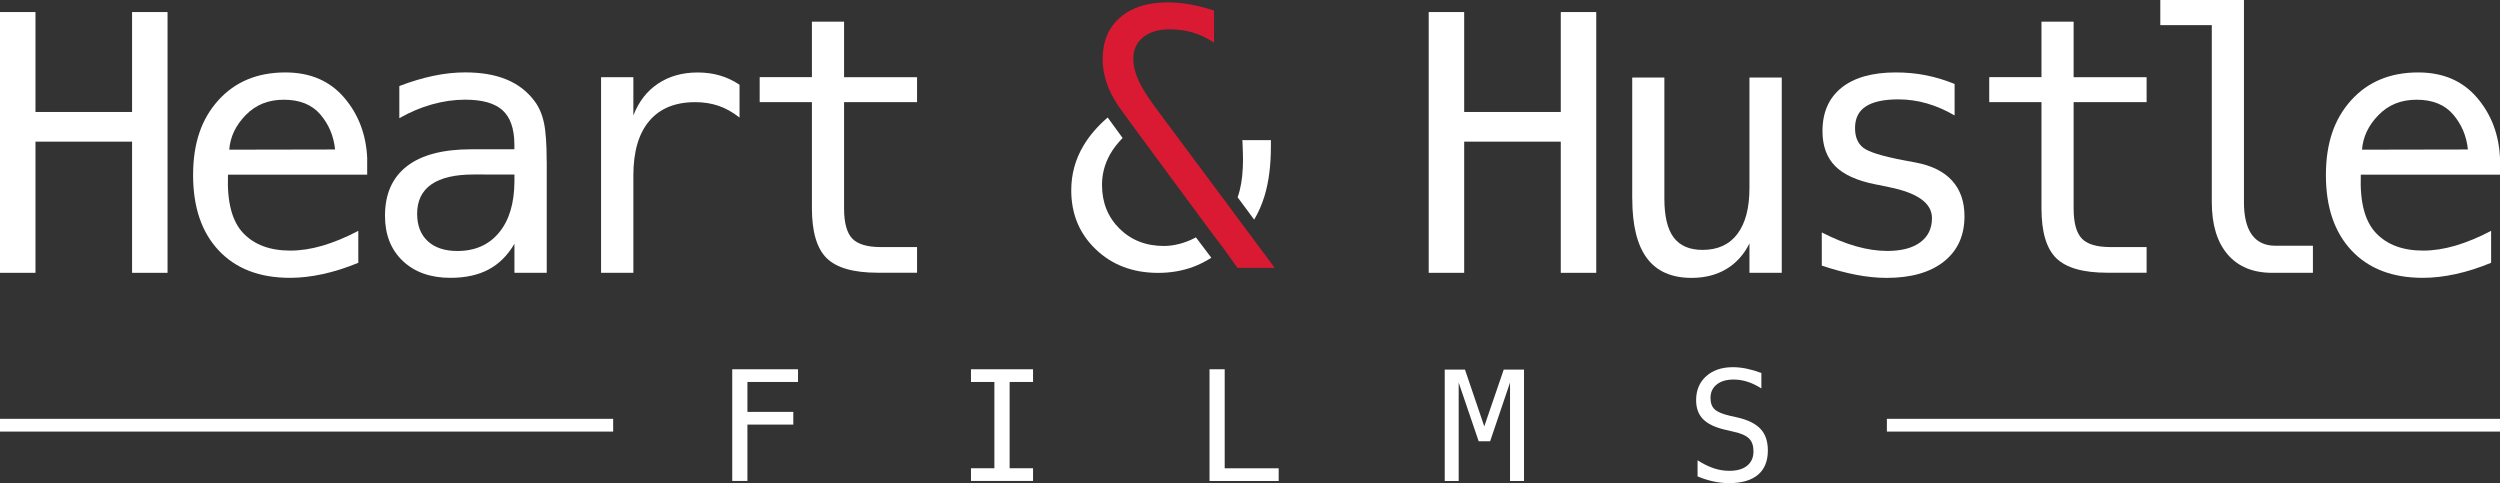<?xml version="1.0" encoding="UTF-8"?>
<svg id="Layer_2" data-name="Layer 2" xmlns="http://www.w3.org/2000/svg" viewBox="0 0 503.9 97.39">
  <rect x="0" y="0" width="503.9" height="97.39" fill="#333333" stroke="none"/>
  <defs>
    <style>
      .cls-1 {
        fill: #da1a32;
      }

      .cls-2 {
        fill: #fff;
      }

      .cls-3 {
        fill: #131313;
      }
    </style>
  </defs>
  <g id="Layer_1-2" data-name="Layer 1">
    <g>
      <g>
        <g>
          <path class="cls-2" d="M0,2.43h7.15v20.14h19.47V2.43h7.15v52.56h-7.15v-26.44H7.15v26.44H0V2.43Z"/>
          <path class="cls-2" d="M74.01,32.03v3.17h-28.06v.21c-.19,5.37.84,9.23,3.08,11.58,2.24,2.35,5.4,3.52,9.49,3.52,2.06,0,4.22-.33,6.48-.99,2.25-.66,4.66-1.65,7.22-2.99v6.44c-2.46,1.01-4.84,1.77-7.13,2.27-2.29.5-4.5.76-6.64.76-6.13,0-10.91-1.84-14.36-5.51-3.45-3.67-5.17-8.74-5.17-15.19s1.69-11.31,5.07-15.07c3.38-3.75,7.89-5.63,13.52-5.63,5.02,0,8.98,1.7,11.88,5.1,2.9,3.4,4.44,7.51,4.63,12.32ZM67.54,30.13c-.28-2.72-1.27-5.07-2.97-7.06-1.7-1.98-4.15-2.97-7.34-2.97s-5.69,1.03-7.71,3.1c-2.02,2.07-3.12,4.39-3.31,6.97l21.33-.04Z"/>
          <path class="cls-2" d="M110.2,32.49v22.49h-6.51v-5.84c-1.38,2.35-3.13,4.08-5.23,5.19-2.1,1.11-4.65,1.67-7.66,1.67-4.01,0-7.22-1.13-9.61-3.4-2.39-2.26-3.59-5.3-3.59-9.1,0-4.39,1.47-7.72,4.42-10,2.94-2.28,7.27-3.41,12.97-3.41h8.69v-1.02c-.02-3.14-.82-5.43-2.39-6.85-1.57-1.42-4.08-2.13-7.53-2.13-2.21,0-4.44.32-6.69.95s-4.45,1.56-6.58,2.78v-6.48c2.39-.92,4.69-1.6,6.88-2.06,2.19-.46,4.32-.69,6.39-.69,3.26,0,6.05.48,8.36,1.44,2.31.96,4.18,2.41,5.61,4.33.89,1.17,1.53,2.62,1.9,4.35.38,1.72.56,4.31.56,7.76ZM97.64,35.17h-2.15c-3.78,0-6.62.66-8.54,1.99-1.91,1.33-2.87,3.3-2.87,5.93,0,2.37.72,4.21,2.15,5.53,1.43,1.31,3.41,1.97,5.95,1.97,3.57,0,6.37-1.24,8.41-3.71s3.07-5.9,3.1-10.26v-1.44h-6.05Z"/>
          <path class="cls-2" d="M149.06,23.69c-1.38-1.08-2.79-1.87-4.22-2.36-1.43-.49-3-.74-4.72-.74-4.04,0-7.12,1.27-9.26,3.8-2.14,2.53-3.2,6.2-3.2,10.98v19.61h-6.51V15.56h6.51v7.71c1.08-2.79,2.74-4.93,4.98-6.42,2.24-1.49,4.9-2.24,7.97-2.24,1.6,0,3.09.2,4.47.6,1.38.4,2.71,1.02,3.98,1.87v6.62Z"/>
          <path class="cls-2" d="M170.13,4.37v11.19h14.71v5.03h-14.71v21.4c0,2.91.55,4.94,1.65,6.09,1.1,1.15,3.03,1.72,5.77,1.72h7.29v5.17h-7.92c-4.86,0-8.28-.97-10.28-2.92-1.99-1.95-2.99-5.3-2.99-10.07v-21.4h-10.53v-5.03h10.53V4.37h6.48Z"/>
        </g>
        <g>
          <path class="cls-2" d="M287.97,2.43h7.15v20.14h19.47V2.43h7.15v52.56h-7.15v-26.44h-19.47v26.44h-7.15V2.43Z"/>
          <path class="cls-2" d="M328.99,40.06V15.63h6.48v24.43c0,3.54.63,6.15,1.88,7.81,1.26,1.67,3.2,2.5,5.83,2.5,3.05,0,5.39-1.07,7.01-3.22s2.43-5.23,2.43-9.24V15.63h6.51v39.36h-6.51v-5.91c-1.15,2.28-2.72,4-4.7,5.17-1.98,1.17-4.3,1.76-6.95,1.76-4.04,0-7.04-1.32-9.01-3.96s-2.96-6.64-2.96-11.99Z"/>
          <path class="cls-2" d="M393.97,16.93v6.34c-1.85-1.08-3.72-1.89-5.6-2.43-1.88-.54-3.79-.81-5.74-.81-2.93,0-5.12.48-6.57,1.43s-2.16,2.4-2.16,4.35c0,1.76.54,3.07,1.62,3.94,1.08.87,3.77,1.71,8.06,2.53l2.6.49c3.21.61,5.65,1.83,7.3,3.66s2.48,4.21,2.48,7.15c0,3.9-1.38,6.94-4.15,9.14-2.77,2.19-6.62,3.29-11.55,3.29-1.95,0-3.99-.21-6.13-.62-2.14-.41-4.45-1.03-6.93-1.85v-6.69c2.42,1.24,4.73,2.18,6.93,2.8,2.21.62,4.29.93,6.27.93,2.86,0,5.08-.58,6.65-1.74,1.57-1.16,2.36-2.79,2.36-4.88,0-3-2.88-5.08-8.62-6.23l-.28-.07-2.43-.49c-3.73-.73-6.45-1.95-8.17-3.68-1.71-1.72-2.57-4.08-2.57-7.06,0-3.78,1.28-6.69,3.84-8.75,2.56-2.05,6.21-3.08,10.95-3.08,2.11,0,4.14.19,6.09.58,1.95.39,3.86.97,5.74,1.74Z"/>
          <path class="cls-2" d="M417.96,4.37v11.19h14.71v5.03h-14.71v21.4c0,2.91.55,4.94,1.65,6.09,1.1,1.15,3.03,1.72,5.77,1.72h7.29v5.17h-7.92c-4.86,0-8.28-.97-10.28-2.92-2-1.95-2.99-5.3-2.99-10.07v-21.4h-10.53v-5.03h10.53V4.37h6.48Z"/>
          <path class="cls-2" d="M452.29,40.73c0,2.91.53,5.1,1.6,6.58,1.07,1.48,2.65,2.22,4.73,2.22h7.57v5.46h-8.2c-3.87,0-6.87-1.24-8.99-3.71-2.12-2.48-3.19-5.99-3.19-10.54V5.07h-10.38V0h16.86v40.73Z"/>
          <path class="cls-2" d="M503.9,32.03v3.17h-28.06v.21c-.19,5.37.84,9.23,3.08,11.58,2.24,2.35,5.4,3.52,9.49,3.52,2.06,0,4.22-.33,6.48-.99,2.25-.66,4.66-1.65,7.22-2.99v6.44c-2.46,1.01-4.84,1.77-7.13,2.27-2.29.5-4.5.76-6.64.76-6.13,0-10.91-1.84-14.36-5.51-3.45-3.67-5.17-8.74-5.17-15.19s1.69-11.31,5.07-15.07c3.38-3.75,7.89-5.63,13.52-5.63,5.02,0,8.98,1.7,11.88,5.1,2.9,3.4,4.44,7.51,4.63,12.32ZM497.43,30.13c-.28-2.72-1.27-5.07-2.98-7.06-1.7-1.98-4.15-2.97-7.34-2.97s-5.69,1.03-7.71,3.1c-2.02,2.07-3.12,4.39-3.31,6.97l21.33-.04Z"/>
        </g>
        <polygon class="cls-3" points="251.54 47.76 251.55 47.77 251.55 47.77 251.54 47.76"/>
        <path class="cls-2" d="M249.44,39.74l3.35,4.53c.85-1.43,1.54-3,2.07-4.71.87-2.85,1.3-6.17,1.3-9.94v-1.37h-5.77l.04.25c.07,1.64.11,2.84.11,3.59,0,2.44-.22,4.54-.67,6.3-.12.48-.26.93-.42,1.37Z"/>
        <path class="cls-2" d="M244.15,51.95l-2.98-3.95-.12-.16c-.06.03-.1.06-.16.09-1.03.54-2.09.95-3.17,1.23-1.08.28-2.11.42-3.1.42-3.64,0-6.63-1.17-8.98-3.5-2.35-2.34-3.52-5.27-3.52-8.82,0-2.16.53-4.19,1.6-6.11.64-1.15,1.51-2.26,2.55-3.34-.56-.76-2.12-2.91-3.01-4.13-2.08,1.8-3.72,3.71-4.91,5.73-1.62,2.75-2.43,5.73-2.43,8.94,0,4.79,1.65,8.76,4.96,11.92,3.31,3.16,7.5,4.73,12.57,4.73,2.49,0,4.82-.4,7.01-1.2,1.27-.47,2.5-1.09,3.7-1.85v-.02Z"/>
        <path class="cls-1" d="M251.55,46.77h0s-.62-.84-.62-.84h0s-4.22-5.69-4.22-5.69h0l-13.53-18.17c-1.81-2.42-3.05-4.38-3.73-5.9-.68-1.51-1.02-2.96-1.02-4.35,0-1.81.66-3.24,1.97-4.31,1.31-1.07,3.11-1.6,5.39-1.6,1.62,0,3.16.22,4.63.65,1.47.43,2.89,1.11,4.28,2.02V2.13c-1.64-.54-3.23-.95-4.77-1.23s-3.07-.42-4.59-.42c-4.06,0-7.26,1.02-9.59,3.06-2.33,2.04-3.5,4.82-3.5,8.34,0,1.67.28,3.31.84,4.93.53,1.53,1.34,3.09,2.42,4.68.81,1.11,2.78,3.83,3.33,4.58l14.81,20.07,3.03,4.01,2.75,3.84h7.5l-5.36-7.22h0Z"/>
      </g>
      <g>
        <g>
          <path class="cls-2" d="M147.59,74.43h13.26v2.56h-10.2v6.03h9.25v2.56h-9.25v11.36h-3.06v-22.52Z"/>
          <path class="cls-2" d="M195.71,74.43h12.51v2.56h-4.72v17.39h4.72v2.56h-12.51v-2.56h4.72v-17.39h-4.72v-2.56Z"/>
          <path class="cls-2" d="M243.79,74.43h3.06v19.96h10.88v2.56h-13.94v-22.52Z"/>
          <path class="cls-2" d="M291.21,74.5h4.07l3.89,11.44,3.92-11.44h4.09v22.45h-2.82v-19.84l-4.01,11.83h-2.31l-4.03-11.83v19.84h-2.81v-22.45Z"/>
          <path class="cls-2" d="M355.02,75.2v3.09c-.93-.59-1.85-1.04-2.78-1.34s-1.87-.45-2.81-.45c-1.44,0-2.57.33-3.41,1s-1.25,1.57-1.25,2.71c0,1,.27,1.76.82,2.28.55.52,1.57.96,3.07,1.31l1.6.36c2.11.49,3.65,1.27,4.62,2.32s1.45,2.49,1.45,4.31c0,2.14-.66,3.78-1.99,4.9s-3.26,1.69-5.79,1.69c-1.06,0-2.12-.11-3.18-.34-1.07-.23-2.14-.57-3.21-1.02v-3.24c1.16.73,2.25,1.27,3.28,1.61s2.07.51,3.12.51c1.54,0,2.74-.34,3.59-1.03s1.28-1.65,1.28-2.89c0-1.13-.29-1.99-.88-2.58-.59-.59-1.61-1.05-3.07-1.37l-1.63-.38c-2.09-.47-3.61-1.19-4.56-2.14s-1.42-2.24-1.42-3.85c0-2.01.68-3.62,2.03-4.83s3.15-1.82,5.39-1.82c.86,0,1.78.1,2.73.29.96.2,1.96.49,3.02.88Z"/>
        </g>
        <rect class="cls-2" y="84.42" width="123.59" height="2.57"/>
        <rect class="cls-2" x="380.32" y="84.42" width="123.59" height="2.57"/>
      </g>
    </g>
  </g>
</svg>
